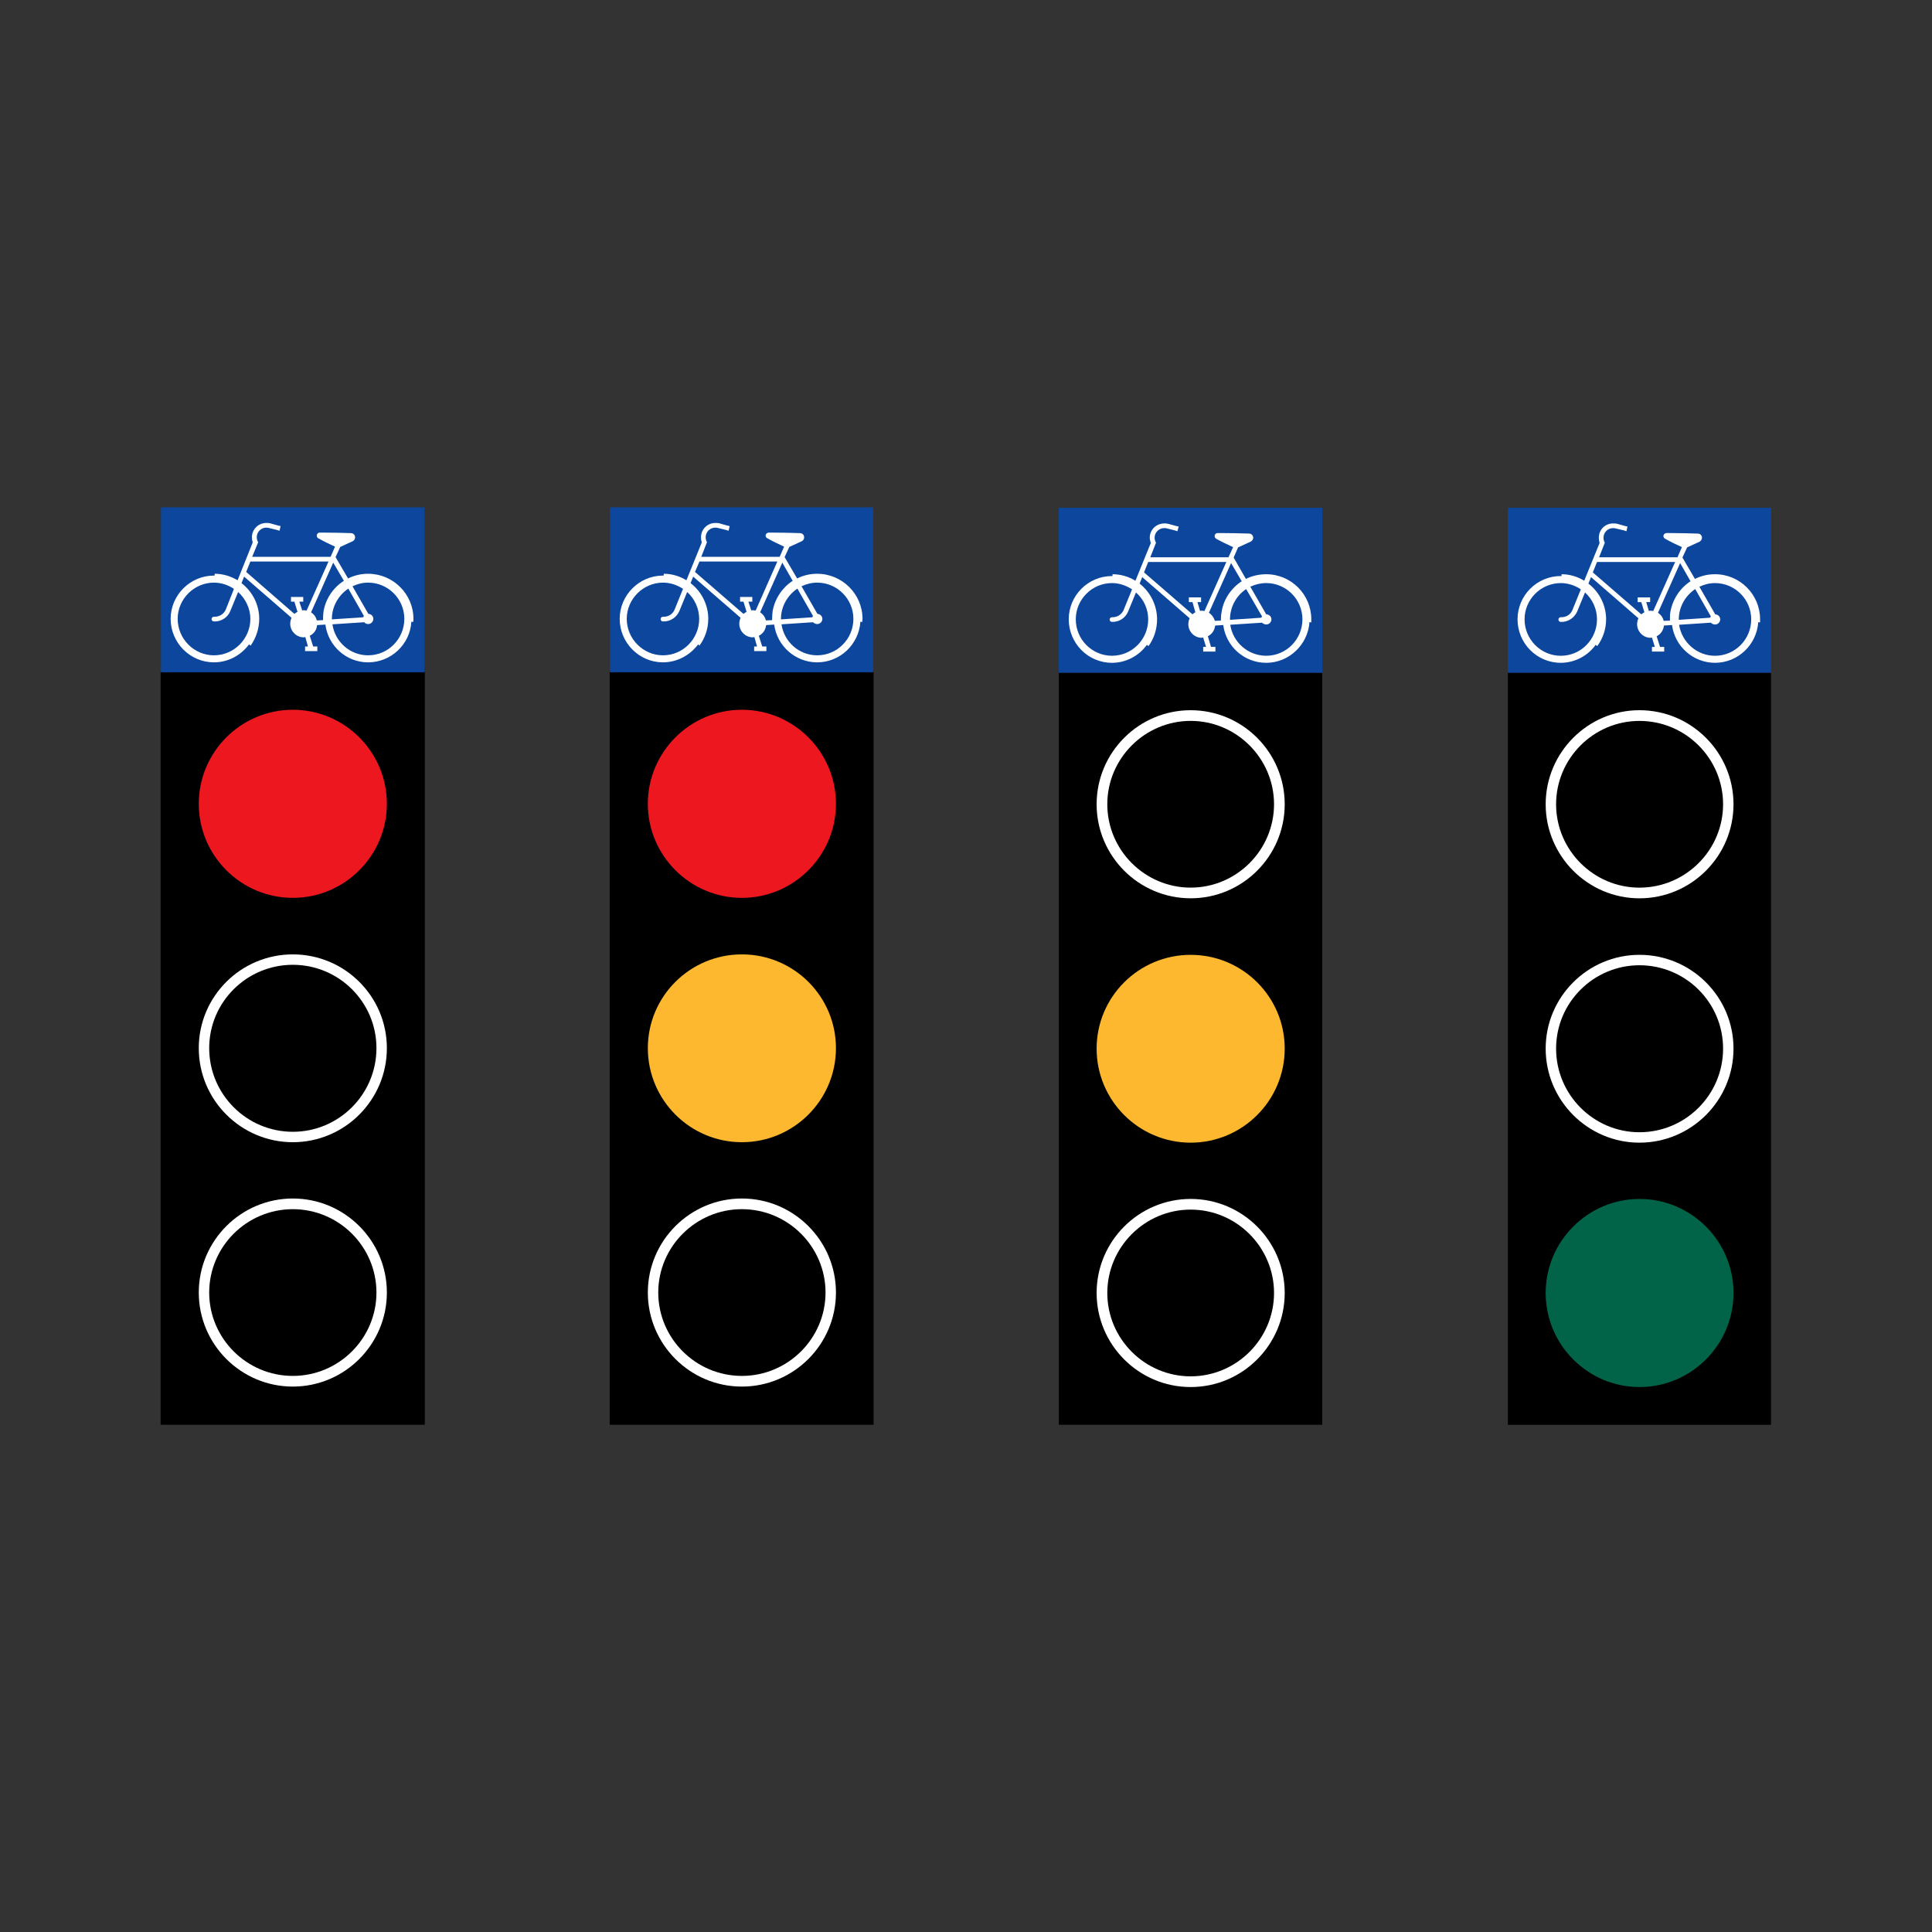 <svg:svg xmlns:dc="http://purl.org/dc/elements/1.1/" xmlns:ns1="http://sodipodi.sourceforge.net/DTD/sodipodi-0.dtd" xmlns:ns2="http://www.inkscape.org/namespaces/inkscape" xmlns:ns4="http://creativecommons.org/ns#" xmlns:rdf="http://www.w3.org/1999/02/22-rdf-syntax-ns#" xmlns:svg="http://www.w3.org/2000/svg" height="1553.28" id="svg2" version="1.0" viewBox="-672.546 -377.901 1553.28 1553.28" width="1553.28" ns1:docname="molumen_Swedish_road_sign.svg" ns1:version="0.32" ns2:output_extension="org.inkscape.output.svg.inkscape" ns2:version="0.45+devel+devel" xml:space="preserve"><svg:rect x="-672.546" y="-377.901" width="1553.28" height="1553.28" fill="#333333" stroke="none"/><ns1:namedview bordercolor="#666666" borderopacity="1.0" gridtolerance="10.0" guidetolerance="10.0" id="base" objecttolerance="10.0" pagecolor="#ffffff" showgrid="false" ns2:current-layer="svg2" ns2:cx="376.92262" ns2:cy="137.26547" ns2:pageopacity="0.0" ns2:pageshadow="2" ns2:window-height="1000" ns2:window-width="1680" ns2:window-x="-8" ns2:window-y="-8" ns2:zoom="1.1622642" />
	<svg:g id="g5662" transform="matrix(2.909 0 0 2.909 -543.42 29.99)"><svg:rect height="207.86" id="rect14" style="stroke:#000000;stroke-width:0.216" width="72.792" x=".108" y="45.576" /><svg:rect height="45.576" id="rect18" style="fill:#0c479d" width="72.792" x=".108" y="0" /><svg:path d="m43.236 32.544l2.304-0.144c0.792 5.976 5.832 10.44 11.808 10.44 6.336 0 11.592-4.968 11.952-11.232l0.504 0.072c0.072-0.288 0.072-0.576 0.072-0.864 0-6.84-5.616-12.456-12.528-12.456-1.944 0-3.816 0.432-5.544 1.296l-3.456-5.904 1.296-2.808 3.456-1.584c0.432-0.216 0.648-0.648 0.648-1.08 0-0.648-0.504-1.152-1.152-1.152-2.304-0.072-5.04-0.144-7.776-0.144h-0.432-0.432c-0.432 0-0.792 0.36-0.792 0.864 0 0.288 0.144 0.576 0.432 0.72 1.512 0.864 3.096 1.584 4.608 2.304l-1.224 2.808h-21.672l1.656-4.032c-1.08-1.8 0.216-4.032 2.232-4.032 0.216 0 0.432 0 0.648 0.072l2.376 0.576 0.648 0.216 0.288-1.296-0.648-0.144-2.304-0.648c-0.36-0.072-0.648-0.072-1.008-0.072-2.16 0-3.96 1.728-3.96 3.96 0 0.504 0.072 0.936 0.216 1.44l-4.176 10.44c-1.944-1.152-4.104-1.8-6.336-1.8v0.504h-0.216c-6.552 0-11.952 5.4-11.952 11.952 0 6.624 5.4 12.024 11.952 12.024 3.888 0 7.416-1.872 9.72-4.968l0.432 0.36c1.512-2.16 2.376-4.752 2.376-7.416 0-3.816-1.8-7.488-4.896-9.864l0.72-1.8 13.104 11.376c-0.216 0.504-0.36 1.08-0.36 1.656 0 2.016 1.656 3.744 3.744 3.744 0.144 0 0.288-0.072 0.432-0.072l0.72 2.592h-0.792v1.296h3.384v-1.296h-1.152l-0.936-2.952c1.152-0.576 1.944-1.656 2.016-2.952z" id="path20" style="fill:#ffffff" /><svg:path d="m19.26 28.656c-0.72 1.8-2.52 2.952-4.464 2.88-0.432 0-0.72-0.288-0.72-0.648s0.288-0.648 0.648-0.648h0.072 0.144c1.296 0 2.448-0.72 3.024-1.872l2.304-5.832c-1.584-1.08-3.528-1.728-5.544-1.728-5.472 0-10.008 4.536-10.008 10.008 0 5.544 4.536 10.08 10.008 10.08 5.544 0 10.08-4.536 10.08-10.08 0-2.808-1.296-5.544-3.384-7.416l-2.16 5.256z" id="path64" style="fill:#0c479d" /><svg:path d="m57.42 29.448c0.792 0 1.368 0.648 1.368 1.368 0 0.792-0.648 1.44-1.44 1.44-0.432 0-0.864-0.216-1.08-0.504l-8.784 0.576c0.72 4.896 4.896 8.568 9.864 8.568 5.544 0 10.008-4.536 10.008-10.08 0-5.472-4.464-10.008-10.008-10.008-1.512 0-2.952 0.36-4.32 1.008l4.392 7.632z" id="path66" style="fill:#0c479d" /><svg:path d="m56.196 30.024l-4.32-7.56c-2.808 1.872-4.536 5.04-4.536 8.352v0.144l8.64-0.576 0.216-0.36z" id="path68" style="fill:#0c479d" /><svg:path d="m47.7 15.264l2.952 5.04c-2.952 1.872-4.968 4.896-5.616 8.352-0.072 0.72-0.144 1.44-0.144 2.16v0.36l-1.728 0.072c-0.216-0.936-0.792-1.728-1.584-2.232l5.976-13.392 0.144-0.36z" id="path70" style="fill:#0c479d" /><svg:path d="m39.42 26.064v-1.296h-3.384v1.296h0.936l0.864 2.808c-0.288 0.144-0.576 0.36-0.864 0.576l-13.32-11.592 1.152-2.88h21.6l-6.048 13.536c-0.288 0-0.504-0.072-0.792-0.072-0.144 0-0.288 0-0.432 0.072l-0.792-2.448h1.08z" id="path72" style="fill:#0c479d" /><svg:path d="m62.532 217.01c0-14.33-11.664-25.99-25.992-25.99s-25.992 11.66-25.992 25.99 11.664 25.99 25.992 25.99 25.992-11.66 25.992-25.99z" id="path74" style="fill:#ffffff" /><svg:path d="m59.652 217.01c0-12.67-10.368-23.04-23.112-23.04s-23.112 10.37-23.112 23.04 10.368 23.04 23.112 23.04 23.112-10.37 23.112-23.04z" id="path76" /><svg:path d="m62.532 149.47c0-14.33-11.664-25.92-25.992-25.92s-25.992 11.59-25.992 25.92 11.664 25.99 25.992 25.99 25.992-11.66 25.992-25.99z" id="path78" style="fill:#ffffff" /><svg:path d="m59.652 149.47c0-12.74-10.368-23.04-23.112-23.04s-23.112 10.3-23.112 23.04c0 12.75 10.368 23.11 23.112 23.11s23.112-10.36 23.112-23.11z" id="path80" /><svg:path d="m62.532 81.936c0-14.328-11.664-25.992-25.992-25.992s-25.992 11.664-25.992 25.992 11.664 25.994 25.992 25.994 25.992-11.666 25.992-25.994z" id="path82" style="fill:#ed171f" /></svg:g><svg:g id="g5677" transform="matrix(2.909 0 0 2.909 -523.15 29.99)"><svg:rect height="207.86" id="rect16" style="stroke:#000000;stroke-width:0.216" width="72.72" x="117.25" y="45.576" /><svg:rect height="45.576" id="rect50" style="fill:#0c479d" width="72.72" x="117.25" y="0" /><svg:path d="m160.38 32.544l2.23-0.144c0.79 5.976 5.91 10.44 11.88 10.44 6.34 0 11.52-4.968 11.95-11.232l0.51 0.072c0-0.288 0.07-0.576 0.07-0.864 0-6.84-5.62-12.456-12.53-12.456-1.94 0-3.81 0.432-5.54 1.296l-3.46-5.904 1.3-2.808 3.45-1.584c0.44-0.216 0.65-0.648 0.65-1.08 0-0.648-0.5-1.152-1.15-1.152-2.38-0.072-5.04-0.144-7.78-0.144h-0.43-0.43c-0.43 0-0.86 0.36-0.86 0.864 0 0.288 0.21 0.576 0.5 0.72 1.51 0.864 3.1 1.584 4.61 2.304l-1.23 2.808h-21.67l1.58-4.032c-1-1.8 0.22-4.032 2.31-4.032 0.22 0 0.43 0 0.65 0.072l2.37 0.576 0.65 0.216 0.29-1.296-0.65-0.144-2.3-0.648c-0.36-0.072-0.65-0.072-1.01-0.072-2.16 0-3.96 1.728-3.96 3.96 0 0.504 0.07 0.936 0.21 1.44l-4.24 10.44c-1.88-1.152-4.04-1.8-6.27-1.8v0.504h-0.22c-6.55 0-11.95 5.4-11.95 11.952 0 6.624 5.4 12.024 11.95 12.024 3.82 0 7.42-1.872 9.73-4.968l0.35 0.36c1.59-2.16 2.45-4.752 2.45-7.416 0-3.816-1.8-7.488-4.89-9.864l0.72-1.8 13.1 11.376c-0.22 0.504-0.36 1.08-0.36 1.656 0 2.016 1.66 3.744 3.74 3.744 0.15 0 0.29-0.072 0.44-0.072l0.72 2.592h-0.79v1.296h3.38v-1.296h-1.15l-0.94-2.952c1.16-0.576 1.88-1.656 2.02-2.952z" id="path52" style="fill:#ffffff" /><svg:path d="m156.56 26.064v-1.296h-3.38v1.296h0.94l0.86 2.808c-0.29 0.144-0.58 0.36-0.86 0.576l-13.4-11.592 1.23-2.88h21.53l-5.98 13.536c-0.29 0-0.58-0.072-0.79-0.072-0.15 0-0.29 0-0.43 0.072l-0.8-2.448h1.08z" id="path54" style="fill:#0c479d" /><svg:path d="m164.84 15.264l2.88 5.04c-2.88 1.872-4.89 4.896-5.54 8.352-0.07 0.72-0.14 1.44-0.14 2.16v0.36l-1.73 0.072c-0.22-0.936-0.79-1.728-1.59-2.232l5.98-13.392 0.14-0.36z" id="path56" style="fill:#0c479d" /><svg:path d="m173.34 30.024l-4.32-7.56c-2.81 1.872-4.54 5.04-4.54 8.352v0.144l8.64-0.576 0.22-0.36z" id="path58" style="fill:#0c479d" /><svg:path d="m174.56 29.448c0.72 0 1.37 0.648 1.37 1.368 0 0.792-0.65 1.44-1.44 1.44-0.43 0-0.86-0.216-1.15-0.504l-8.71 0.576c0.72 4.896 4.89 8.568 9.86 8.568 5.55 0 10.01-4.536 10.01-10.08 0-5.472-4.46-10.008-10.01-10.008-1.51 0-2.95 0.36-4.32 1.008l4.39 7.632z" id="path60" style="fill:#0c479d" /><svg:path d="m136.4 28.656c-0.79 1.8-2.52 2.952-4.53 2.88-0.36 0-0.65-0.288-0.65-0.648s0.29-0.648 0.65-0.648h0.21c1.3 0 2.45-0.72 2.96-1.872l2.37-5.832c-1.58-1.08-3.53-1.728-5.54-1.728-5.47 0-10.01 4.536-10.01 10.008 0 5.544 4.54 10.08 10.01 10.08 5.54 0 10.01-4.536 10.01-10.08 0-2.808-1.23-5.544-3.32-7.416l-2.16 5.256z" id="path62" style="fill:#0c479d" /><svg:path d="m179.68 217.01c0-14.33-11.67-25.99-26-25.99-14.32 0-25.99 11.66-25.99 25.99s11.67 25.99 25.99 25.99c14.33 0 26-11.66 26-25.99z" id="path84" style="fill:#ffffff" /><svg:path d="m176.8 217.01c0-12.67-10.37-23.04-23.12-23.04-12.74 0-23.11 10.37-23.11 23.04s10.37 23.04 23.11 23.04c12.75 0 23.12-10.37 23.12-23.04z" id="path86" /><svg:path d="m179.68 149.47c0-14.33-11.67-25.92-26-25.92-14.32 0-25.99 11.59-25.99 25.92s11.67 25.99 25.99 25.99c14.33 0 26-11.66 26-25.99z" id="path88" style="fill:#feb82f" /><svg:path d="m179.68 81.936c0-14.328-11.67-25.992-26-25.992-14.32 0-25.99 11.664-25.99 25.992s11.67 25.994 25.99 25.994c14.33 0 26-11.666 26-25.994z" id="path90" style="fill:#ed171f" /></svg:g><svg:g id="g5632" transform="matrix(2.909 0 0 2.909 532.75 -1542.6)"><svg:rect height="207.86" id="rect8" width="72.72" x="2.412" y="586.3" /><svg:rect height="45.576" id="rect36" style="fill:#0c479d" width="72.72" x="2.412" y="540.72" /><svg:path d="m45.54 573.26l2.232-0.14c0.792 5.98 5.904 10.44 11.88 10.44 6.336 0 11.52-4.97 11.952-11.23l0.504 0.07v-0.86c0-6.84-5.544-12.46-12.456-12.46-1.944 0-3.816 0.43-5.544 1.3l-3.456-5.91 1.296-2.81 3.456-1.58c0.36-0.22 0.648-0.65 0.648-1.08 0-0.65-0.504-1.15-1.152-1.15-2.376-0.07-5.04-0.15-7.776-0.15h-0.432-0.432c-0.432 0-0.864 0.36-0.864 0.87 0 0.29 0.216 0.57 0.504 0.72 1.512 0.86 3.024 1.58 4.608 2.3l-1.224 2.81h-21.672l1.584-4.03c-1.008-1.8 0.216-4.03 2.304-4.03 0.216 0 0.432 0 0.648 0.07l2.376 0.57 0.648 0.22 0.288-1.3-0.648-0.14-2.304-0.65c-0.36-0.07-0.648-0.07-1.008-0.07-2.232 0-3.96 1.73-3.96 3.96 0 0.5 0.072 0.94 0.216 1.44l-4.248 10.44c-1.872-1.15-4.032-1.8-6.264-1.8v0.5h-0.216c-6.624 0-11.952 5.4-11.952 11.96 0 6.62 5.328 12.02 11.952 12.02 3.816 0 7.416-1.87 9.648-4.97l0.432 0.36c1.584-2.16 2.448-4.75 2.448-7.41 0-3.82-1.8-7.49-4.896-9.87l0.72-1.8 13.104 11.38c-0.216 0.5-0.36 1.08-0.36 1.65 0 2.02 1.656 3.75 3.744 3.75 0.144 0 0.288-0.07 0.36-0.07l0.792 2.59h-0.792v1.29h3.384v-1.29h-1.152l-0.936-2.95c1.152-0.58 1.872-1.66 2.016-2.96z" id="path38" style="fill:#ffffff" /><svg:path d="m41.724 566.78v-1.29h-3.456v1.29h1.008l0.864 2.81c-0.288 0.15-0.576 0.36-0.864 0.58l-13.392-11.59 1.152-2.88h21.6l-6.048 13.53c-0.216 0-0.504-0.07-0.72-0.07-0.144 0-0.288 0-0.504 0.07l-0.72-2.45h1.08z" id="path40" style="fill:#0c479d" /><svg:path d="m50.004 555.98l2.88 5.04c-2.88 1.88-4.896 4.9-5.544 8.36-0.144 0.72-0.144 1.44-0.144 2.16v0.36l-1.728 0.07c-0.216-0.94-0.792-1.73-1.584-2.23l5.976-13.4 0.144-0.36z" id="path42" style="fill:#0c479d" /><svg:path d="m58.5 570.74l-4.32-7.56c-2.808 1.88-4.536 5.04-4.536 8.36v0.14l8.64-0.58 0.216-0.36z" id="path44" style="fill:#0c479d" /><svg:path d="m59.724 570.17c0.72 0 1.368 0.65 1.368 1.37 0 0.79-0.648 1.44-1.44 1.44-0.432 0-0.864-0.22-1.152-0.51l-8.784 0.58c0.792 4.89 4.968 8.57 9.936 8.57 5.544 0 10.008-4.54 10.008-10.08 0-5.48-4.464-10.01-10.008-10.01-1.512 0-2.952 0.36-4.32 1.01l4.392 7.63z" id="path46" style="fill:#0c479d" /><svg:path d="m21.564 569.38c-0.792 1.8-2.592 2.95-4.536 2.88-0.36 0-0.648-0.29-0.648-0.65s0.288-0.65 0.648-0.65h0.216c1.296 0 2.448-0.72 2.952-1.87l2.376-5.83c-1.584-1.08-3.528-1.73-5.544-1.73-5.544 0-10.008 4.53-10.008 10.01 0 5.54 4.464 10.08 10.008 10.08s10.008-4.54 10.008-10.08c0-2.81-1.224-5.55-3.312-7.42l-2.16 5.26z" id="path48" style="fill:#0c479d" /><svg:path d="m64.764 757.73c0-14.33-11.664-25.99-25.992-25.99-14.256 0-25.92 11.66-25.92 25.99s11.664 25.99 25.92 25.99c14.328 0 25.992-11.66 25.992-25.99z" id="path92" style="fill:#016448" /><svg:path d="m64.764 690.19c0-14.33-11.664-25.92-25.992-25.92-14.256 0-25.92 11.59-25.92 25.92s11.664 25.99 25.92 25.99c14.328 0 25.992-11.66 25.992-25.99z" id="path94" style="fill:#ffffff" /><svg:path d="m61.884 690.19c0-12.74-10.368-23.04-23.112-23.04-12.672 0-23.04 10.3-23.04 23.04 0 12.75 10.368 23.11 23.04 23.11 12.744 0 23.112-10.36 23.112-23.11z" id="path96" /><svg:path d="m64.764 622.66c0-14.33-11.664-26-25.992-26-14.256 0-25.92 11.67-25.92 26 0 14.32 11.664 25.99 25.92 25.99 14.328 0 25.992-11.67 25.992-25.99z" id="path98" style="fill:#ffffff" /><svg:path d="m61.884 622.66c0-12.68-10.368-23.04-23.112-23.04-12.672 0-23.04 10.36-23.04 23.04 0 12.67 10.368 23.04 23.04 23.04 12.744 0 23.112-10.37 23.112-23.04z" id="path100" /></svg:g><svg:g id="g5647" transform="matrix(2.909 0 0 2.909 173.82 -743.14)"><svg:rect height="207.86" id="rect10" width="72.792" x="1.692" y="311.47" /><svg:path d="m64.116 347.83c0-14.33-11.664-25.99-25.992-25.99s-25.992 11.66-25.992 25.99 11.664 25.99 25.992 25.99 25.992-11.66 25.992-25.99z" id="path12" style="fill:#ffffff" /><svg:rect height="45.576" id="rect22" style="fill:#0c479d" width="72.792" x="1.692" y="265.9" /><svg:path d="m44.892 298.44l2.232-0.14c0.792 5.97 5.832 10.44 11.88 10.44 6.264 0 11.52-4.97 11.952-11.24l0.504 0.08v-0.87c0-6.84-5.544-12.45-12.456-12.45-1.944 0-3.888 0.43-5.616 1.29l-3.384-5.9 1.224-2.81 3.456-1.58c0.432-0.22 0.72-0.65 0.72-1.08 0-0.65-0.504-1.16-1.152-1.16-2.376-0.07-5.112-0.14-7.776-0.14h-0.432-0.432c-0.504 0-0.864 0.36-0.864 0.86 0 0.29 0.216 0.58 0.432 0.72 1.584 0.87 3.096 1.59 4.68 2.31l-1.296 2.81h-21.6l1.584-4.04c-1.08-1.8 0.216-4.03 2.304-4.03 0.216 0 0.432 0 0.648 0.07l2.304 0.58 0.648 0.22 0.36-1.3-0.648-0.14-2.376-0.65c-0.288-0.07-0.648-0.07-0.936-0.07-2.232 0-4.032 1.72-4.032 3.96 0 0.5 0.144 0.93 0.288 1.44l-4.248 10.44c-1.872-1.16-4.104-1.8-6.336-1.8v0.5h-0.144c-6.624 0-11.952 5.4-11.952 11.95 0 6.63 5.328 12.03 11.952 12.03 3.816 0 7.416-1.88 9.648-4.97l0.432 0.36c1.584-2.16 2.376-4.75 2.376-7.42 0-3.81-1.8-7.49-4.824-9.86l0.72-1.8 13.104 11.37c-0.216 0.51-0.36 1.08-0.36 1.66 0 2.02 1.656 3.74 3.672 3.74 0.144 0 0.288-0.07 0.432-0.07l0.792 2.59h-0.792v1.3h3.384v-1.3h-1.224l-0.864-2.95c1.152-0.57 1.872-1.65 2.016-2.95z" id="path24" style="fill:#ffffff" /><svg:path d="m41.004 291.96v-1.3h-3.384v1.3h1.008l0.792 2.81c-0.288 0.14-0.576 0.36-0.792 0.57l-13.392-11.59 1.152-2.88h21.6l-6.048 13.54c-0.216 0-0.504-0.07-0.792-0.07-0.144 0-0.288 0-0.432 0.07l-0.72-2.45h1.008z" id="path26" style="fill:#0c479d" /><svg:path d="m49.284 281.16l2.952 5.04c-2.88 1.87-4.968 4.9-5.544 8.35-0.144 0.72-0.216 1.44-0.216 2.16v0.36l-1.656 0.07c-0.288-0.93-0.864-1.72-1.656-2.23l5.976-13.39 0.144-0.36z" id="path28" style="fill:#0c479d" /><svg:path d="m57.852 295.92l-4.392-7.56c-2.808 1.87-4.464 5.04-4.464 8.35v0.15l8.64-0.58 0.216-0.36z" id="path30" style="fill:#0c479d" /><svg:path d="m59.004 295.34c0.792 0 1.44 0.65 1.44 1.37 0 0.79-0.648 1.44-1.44 1.44-0.432 0-0.864-0.21-1.152-0.5l-8.784 0.57c0.72 4.9 4.968 8.57 9.936 8.57 5.544 0 10.008-4.53 10.008-10.08 0-5.47-4.464-10.01-10.008-10.01-1.512 0-3.024 0.36-4.392 1.01l4.392 7.63z" id="path32" style="fill:#0c479d" /><svg:path d="m20.844 294.55c-0.72 1.8-2.52 2.95-4.464 2.88-0.36 0-0.648-0.29-0.648-0.65s0.288-0.64 0.648-0.64h0.216c1.224 0 2.376-0.72 2.952-1.88l2.376-5.83c-1.656-1.08-3.6-1.73-5.544-1.73-5.544 0-10.008 4.54-10.008 10.01 0 5.55 4.464 10.08 10.008 10.08s10.008-4.53 10.008-10.08c0-2.81-1.224-5.54-3.384-7.41l-2.16 5.25z" id="path34" style="fill:#0c479d" /><svg:path d="m61.164 347.83c0-12.67-10.368-23.04-23.04-23.04s-23.04 10.37-23.04 23.04 10.368 23.04 23.04 23.04 23.04-10.37 23.04-23.04z" id="path102" /><svg:path d="m64.116 482.9c0-14.32-11.664-25.99-25.992-25.99s-25.992 11.67-25.992 25.99c0 14.33 11.664 26 25.992 26s25.992-11.67 25.992-26z" id="path104" style="fill:#ffffff" /><svg:path d="m61.164 482.9c0-12.67-10.368-23.04-23.04-23.04s-23.04 10.37-23.04 23.04c0 12.68 10.368 23.04 23.04 23.04s23.04-10.36 23.04-23.04z" id="path106" /><svg:path d="m64.116 415.37c0-14.33-11.664-25.92-25.992-25.92s-25.992 11.59-25.992 25.92 11.664 25.99 25.992 25.99 25.992-11.66 25.992-25.99z" id="path108" style="fill:#feb82f" /></svg:g>
</svg:svg>